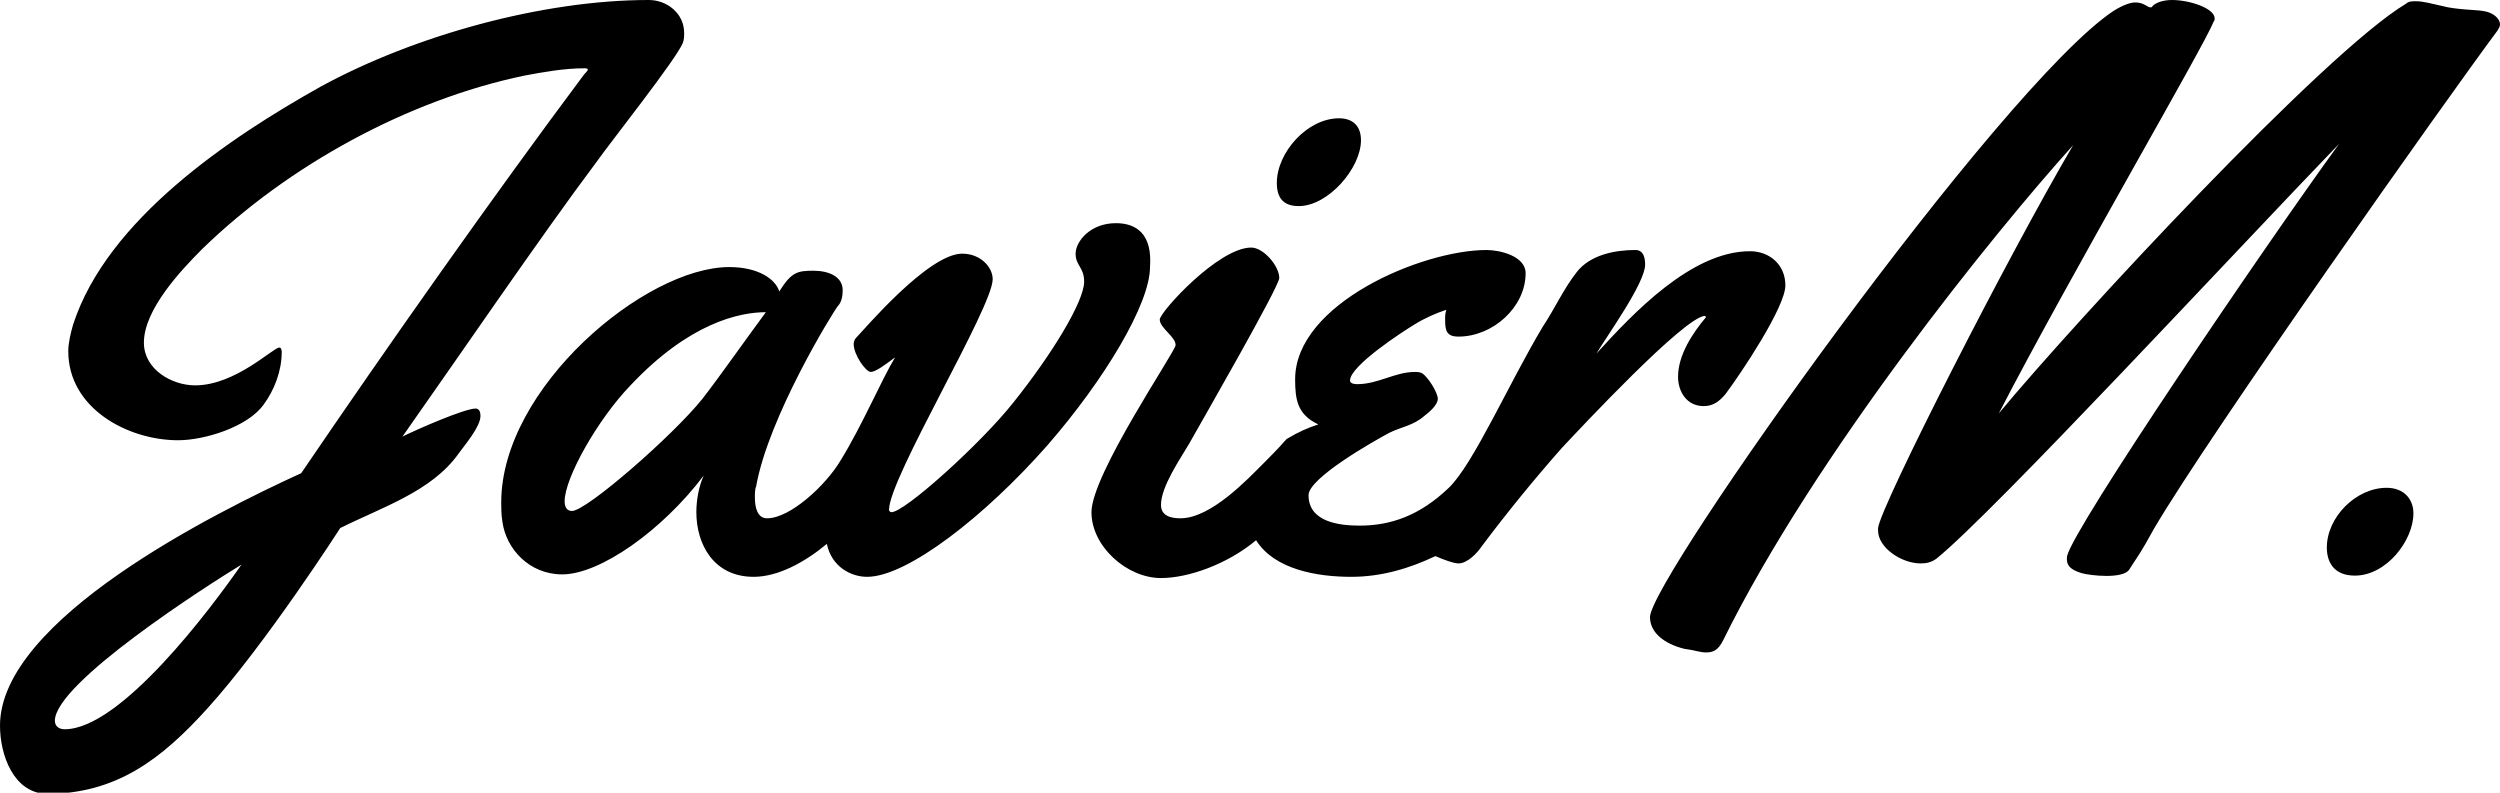 <svg xmlns="http://www.w3.org/2000/svg" width="205" height="65"><path d="M39 33.5c.3 0 .4.3.4.6 0 .9-1.3 2.4-1.8 3.1-2.2 3.1-6.3 4.4-9.7 6.1 0 0-6.1 9.5-10.9 14.8-3.8 4.2-7.5 7-13.2 7C1.1 65 0 61.9 0 59.5 0 50.8 17.7 42 24.7 38.8c7-10.3 15.8-22.8 23.2-32.7.1-.1.3-.3.3-.4s-.2-.1-.3-.1c-1.6 0-3.3.3-4.9.6-9.6 2-19.4 7.4-26.4 14.2-1.8 1.8-4.8 5-4.8 7.7 0 2.2 2.3 3.5 4.2 3.5 3.3 0 6.4-3.1 6.9-3.1.2 0 .2.3.2.4 0 1.5-.6 3.1-1.5 4.3-1.3 1.8-4.8 2.9-7 2.9-4.1 0-9-2.6-9-7.3 0-.7.2-1.5.4-2.2C8.8 18 18.8 11.3 26.3 7.1 34 2.9 44.5 0 53.2 0c1.5 0 2.9 1.1 2.9 2.7 0 .3 0 .5-.1.8-.5 1.3-5.9 8.1-7.1 9.8-4.5 6-11.6 16.4-15.9 22.5 1.2-.6 5.1-2.3 6-2.3zM4.5 59.1c0 .5.4.7.8.7 4.6 0 12-9.9 14.5-13.5C17 48 4.5 56 4.5 59.1zM91.5 18.3c-2.1 0-3.3 1.5-3.3 2.5s.7 1.1.7 2.3c0 1.6-2.6 5.9-5.8 9.9-2.6 3.3-8.9 9-10 9-.1 0-.2-.1-.2-.2 0-2.6 8.5-16.6 8.5-18.9 0-1-1-2.1-2.5-2.1-2.8 0-8.1 6.3-8.7 6.9-.1.1-.2.3-.2.5 0 .9 1 2.3 1.4 2.3s1.2-.6 2-1.2c-1.1 1.8-2.7 5.6-4.5 8.5-1.2 2-4.1 4.7-6 4.7-.8 0-1-.9-1-1.7 0-.3 0-.7.1-.9 1-5.7 6.3-14.3 6.7-14.8.3-.3.4-.8.4-1.3 0-1.1-1.1-1.6-2.4-1.6s-1.8.1-2.8 1.7c-.3-1-1.7-2-4.1-2-6.9 0-18.7 9.9-18.7 19.3 0 .5 0 1 .1 1.6.3 2.2 2.2 4.3 4.9 4.3 3.1 0 8.2-3.6 11.6-8.1-.4.9-.6 2-.6 3 0 2.6 1.4 5.3 4.7 5.3 2 0 4.2-1.2 6-2.7.4 1.9 2 2.7 3.3 2.7 3.3 0 9.7-5 14.8-10.8 4.7-5.4 8.4-11.6 8.4-14.6.2-2.7-1.1-3.6-2.8-3.6zM57.6 32.7c-2.4 3-9.5 9.2-10.7 9.2-.4 0-.6-.3-.6-.8 0-1.9 2.7-6.7 5.4-9.5 4.8-5.1 8.9-6 11.1-6-1.7 2.3-3.8 5.3-5.2 7.1zM106.5 16.9c2.4 0 5.1-3.1 5.1-5.4 0-1.2-.7-1.8-1.8-1.8-2.6 0-5.1 2.8-5.1 5.3 0 1.3.6 1.9 1.8 1.9zM103.7 37.9c-1.4 1.4-4.4 4.6-6.9 4.6-.8 0-1.6-.2-1.6-1.1 0-1.5 1.6-3.8 2.3-5 .9-1.6 7.4-12.9 7.4-13.6 0-1-1.3-2.5-2.3-2.5-2.7 0-7.5 5.3-7.5 5.9 0 .7 1.3 1.4 1.3 2.1 0 .5-6.9 10.6-6.9 13.7 0 2.8 2.9 5.4 5.7 5.4 2.2 0 5.4-1.1 7.8-3.1 1.5 2.4 5 3 7.8 3 2.5 0 4.8-.7 6.9-1.7.7.3 1.5.6 1.9.6.7 0 1.5-.8 1.9-1.4 2.1-2.8 4.3-5.5 6.6-8.1 1.6-1.7 10-10.7 11.7-10.8l.1.1c-1.1 1.3-2.3 3.1-2.3 4.9 0 1.2.7 2.4 2.1 2.4.8 0 1.3-.4 1.8-1 1.2-1.6 4.9-7.1 4.9-8.9 0-1.7-1.3-2.8-2.9-2.8-4.8 0-9.6 5.1-12.6 8.4.9-1.5 4-5.8 4-7.3 0-.5-.1-1.2-.8-1.2-1.7 0-3.7.4-4.8 1.8s-1.8 3-2.8 4.5c-2.7 4.5-5.7 11.3-7.7 13.2-2.4 2.3-4.8 3.1-7.3 3.1-1.7 0-4.2-.3-4.2-2.5 0-1.4 5.3-4.4 6.6-5.1 1-.5 2-.6 2.9-1.4.4-.3 1.1-.9 1.1-1.4s-.8-1.8-1.3-2.1c-.2-.1-.4-.1-.6-.1-1.6 0-3 1-4.7 1-.1 0-.6 0-.6-.3 0-1.2 4.3-4 5.3-4.6.8-.5 1.7-.9 2.6-1.2-.1.3-.1.5-.1.8 0 .9.1 1.4 1.1 1.4 2.8 0 5.5-2.4 5.5-5.2 0-1.4-2.1-1.9-3.2-1.9-5.3 0-15.7 4.4-15.7 10.6 0 1.7.2 2.9 1.9 3.7-.9.3-1.6.6-2.6 1.2-.7.8-1.5 1.6-1.8 1.9zM174.6 46.7c-.5.8-3.2.5-3.9.3-1-.3-1.3-.7-1.2-1.4.5-2.3 16.2-25.4 22.3-33.8-8.3 8.6-28.3 30.2-33 34-.4.3-.8.4-1.3.4-1.6 0-3.5-1.3-3.5-2.7v-.2c.2-1.8 10.7-22.4 16-31.4-6.5 7.2-21.2 25.4-28.7 40.6-.4.8-.8 1-1.4 1-.5 0-1-.2-1.8-.3-1.6-.4-2.8-1.3-2.8-2.6 0-3.1 28.7-43.5 38-49.7.8-.5 1.4-.7 1.8-.7.7 0 1 .4 1.2.4.1 0 .2 0 .2-.1.3-.3.9-.5 1.6-.5 1.5 0 3.5.7 3.5 1.5 0 .1 0 .2-.1.3-.6 1.7-11.7 20.7-17.6 32.1 6.3-7.6 26.7-29.6 33.4-33.6.2-.2.5-.2.8-.2.6 0 1.3.2 2.2.4 1.1.3 2.8.3 3.3.4.8.1 1.4.6 1.4 1.1 0 .2-.1.3-.2.5-4.1 5.5-23.7 33.2-28.2 40.9-1.1 2-1.1 1.9-2 3.3zM197.9 42.1c0 2.2-2.2 5.1-4.8 5.1-1.8 0-2.3-1.2-2.3-2.3 0-2.5 2.4-4.9 4.9-4.9 1.4 0 2.2.9 2.2 2.1z"/></svg>